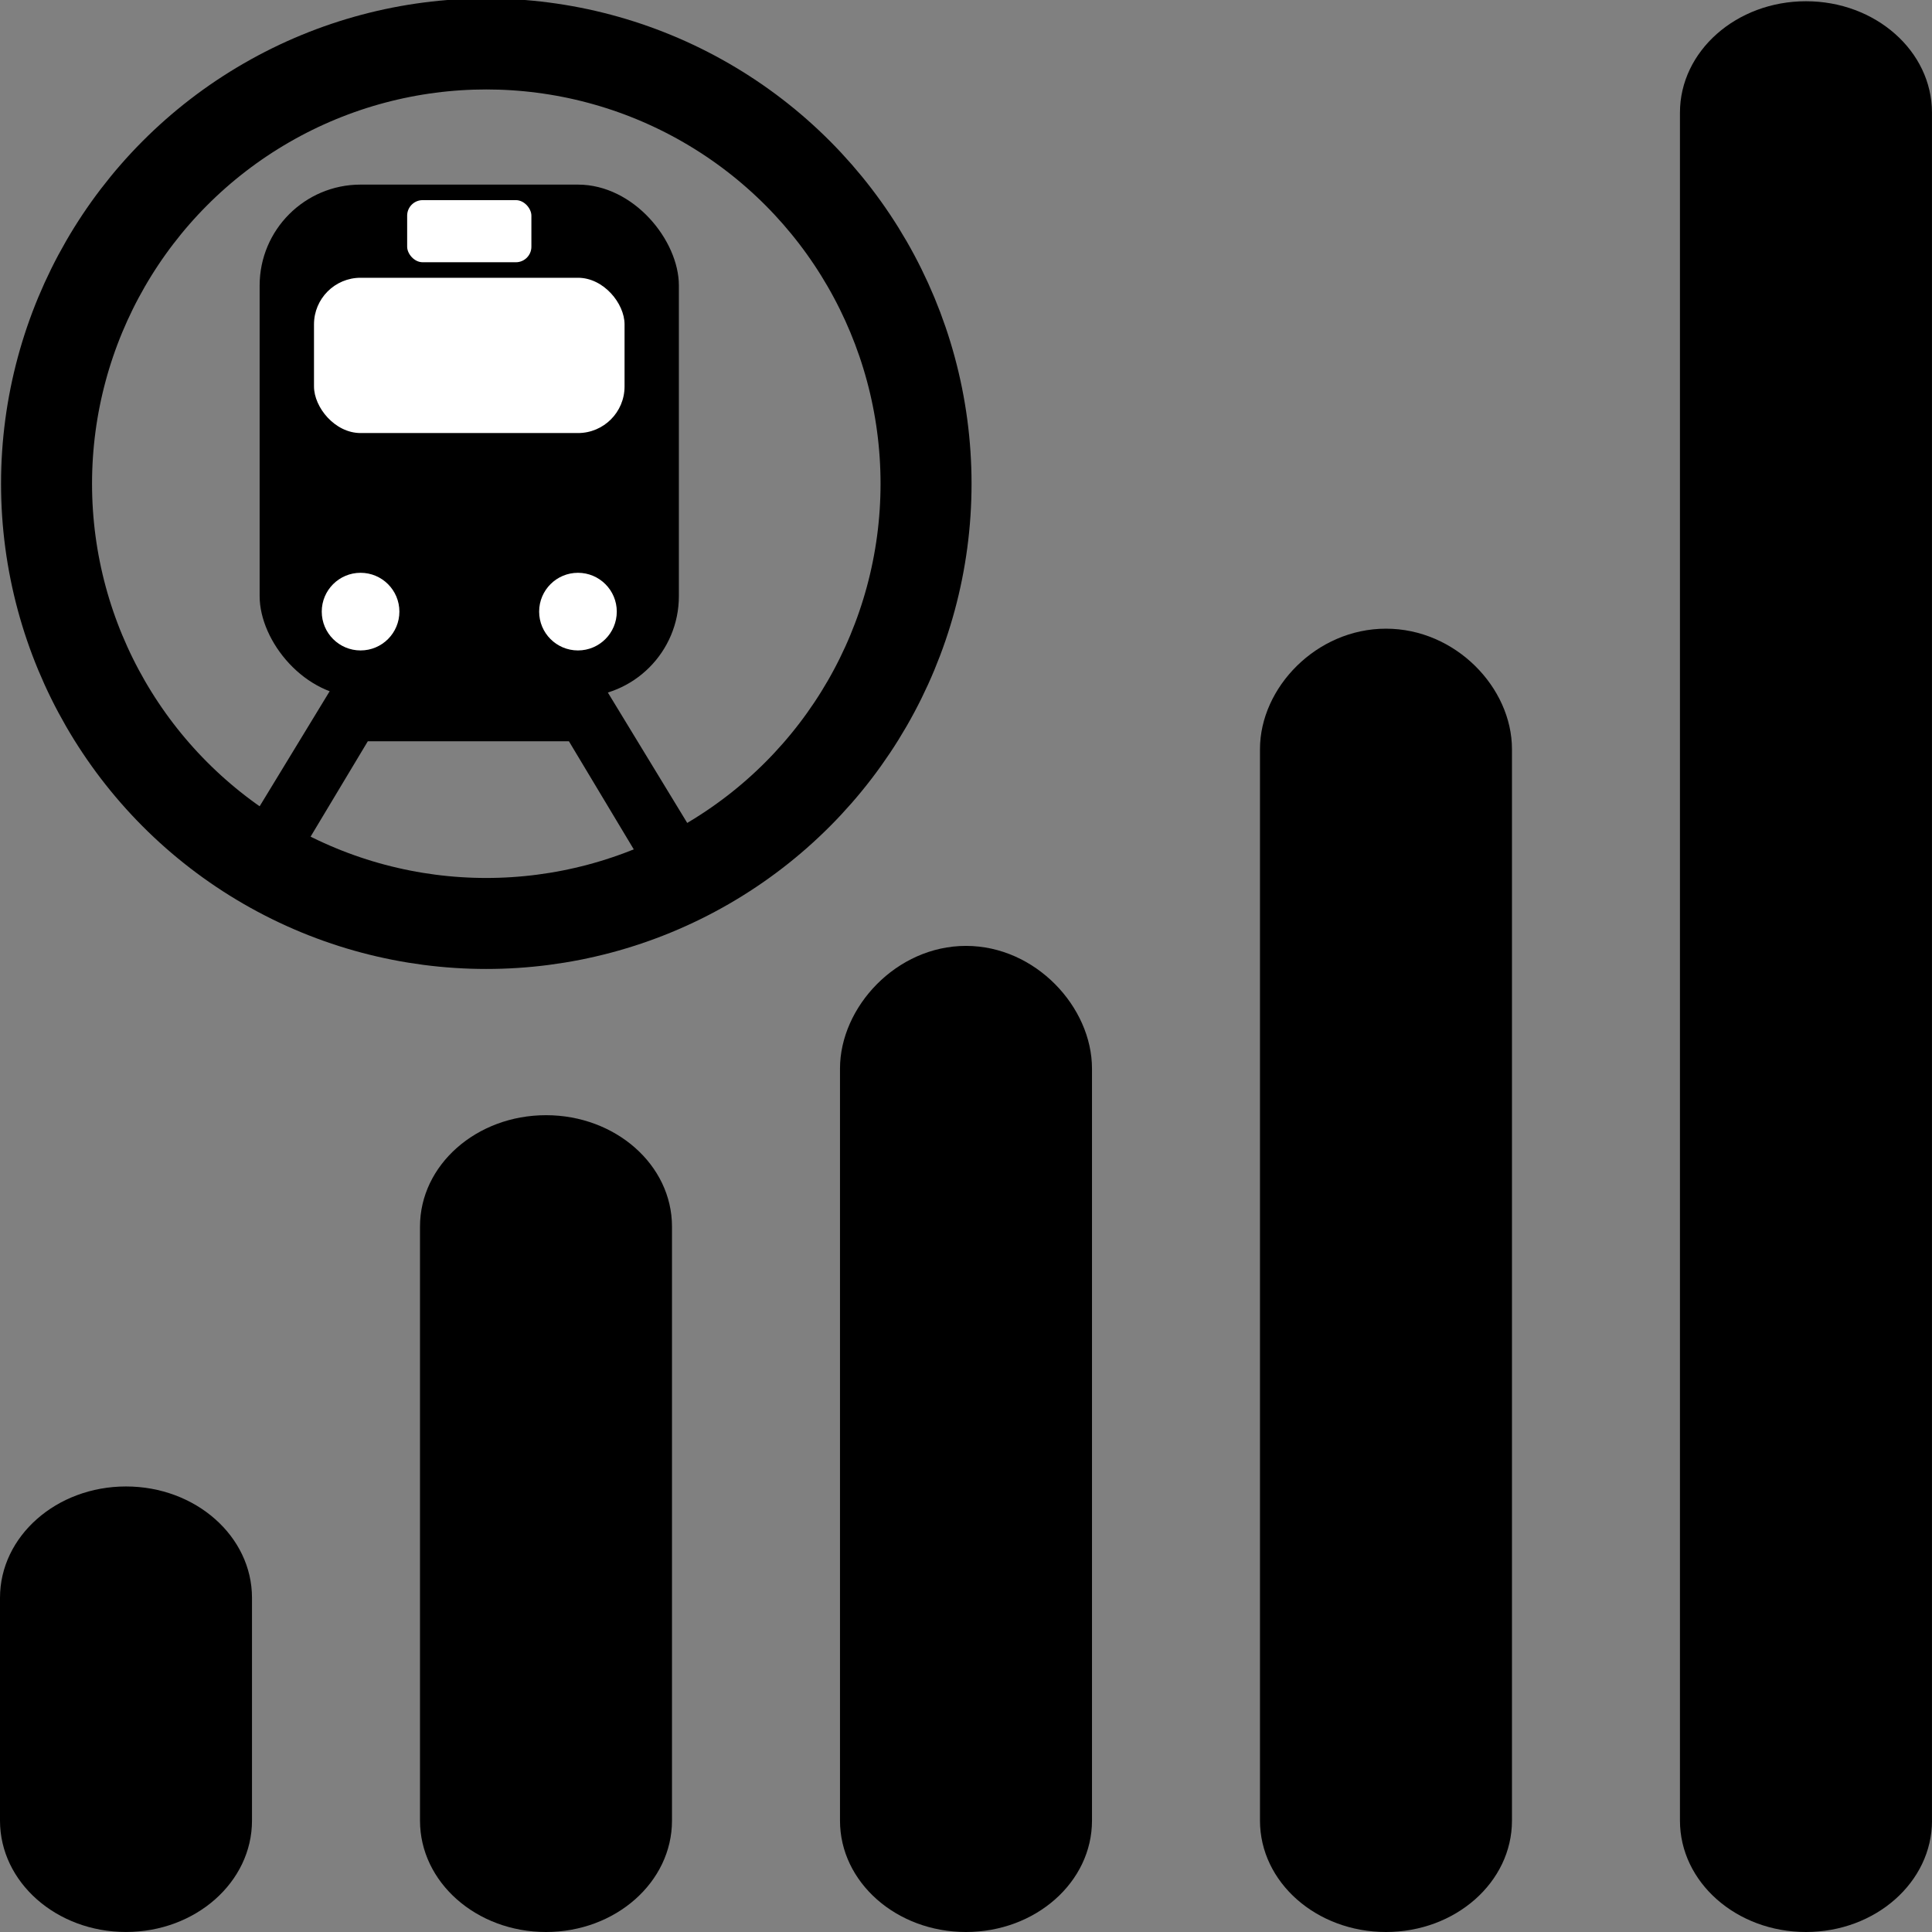 <?xml version="1.0" encoding="UTF-8" standalone="no"?>
<!-- Created with Inkscape (http://www.inkscape.org/) -->

<svg
   xmlns:dc="http://purl.org/dc/elements/1.1/"
   xmlns:cc="http://creativecommons.org/ns#"
   xmlns:rdf="http://www.w3.org/1999/02/22-rdf-syntax-ns#"
   xmlns:svg="http://www.w3.org/2000/svg"
   xmlns="http://www.w3.org/2000/svg"
   xmlns:sodipodi="http://sodipodi.sourceforge.net/DTD/sodipodi-0.dtd"
   xmlns:inkscape="http://www.inkscape.org/namespaces/inkscape"
   width="100mm"
   height="100mm"
   viewBox="0 0 100 100"
   version="1.1"
   id="svg8"
   inkscape:version="0.91 r13725"
   sodipodi:docname="icon.svg"
   inkscape:export-filename="C:\tmp\icon.png"
   inkscape:export-xdpi="4.0599999"
   inkscape:export-ydpi="4.0599999">
  <rect x="0" y="0" width="100" height="100" fill="#808080" stroke="none"/>
  <defs
     id="defs2" />
  <sodipodi:namedview
     id="base"
     pagecolor="#ffffff"
     bordercolor="#666666"
     borderopacity="1.0"
     inkscape:pageopacity="0.0"
     inkscape:pageshadow="2"
     inkscape:zoom="1.4"
     inkscape:cx="136.01358"
     inkscape:cy="282.4535"
     inkscape:document-units="mm"
     inkscape:current-layer="layer1"
     showgrid="false"
     inkscape:window-width="944"
     inkscape:window-height="1122"
     inkscape:window-x="960"
     inkscape:window-y="0"
     inkscape:window-maximized="0"
     fit-margin-top="0"
     fit-margin-left="0"
     fit-margin-right="0"
     fit-margin-bottom="0" />
  <g
     inkscape:label="Layer 1"
     inkscape:groupmode="layer"
     id="layer1"
     transform="translate(2.4e-6,-197.573)">
    <path
       id="path3871"
       d="m 13.043,291.809 0,-11.534 c 0,-3.184 -2.919,-5.763 -6.521,-5.763 -3.602,0 -6.522,2.579 -6.522,5.763 l 0,11.534 c 0,3.184 2.92,5.763 6.522,5.763 3.602,0 6.521,-2.581 6.521,-5.763 m 21.739,0 0,-30.751 c 0,-3.185 -2.92,-5.763 -6.521,-5.763 -3.602,0 -6.522,2.581 -6.522,5.763 l 0,30.752 c 0,3.184 2.92,5.763 6.522,5.763 3.601,0 6.521,-2.582 6.521,-5.763 m 21.739,0 0,-38.928 c 0,-3.184 -2.92,-6.35 -6.522,-6.35 -3.602,0 -6.521,3.169 -6.521,6.35 l 0,38.928 c 0,3.184 2.919,5.763 6.521,5.763 3.602,0 6.522,-2.581 6.522,-5.763 m 21.738,0 0,-55.461 c 0,-3.184 -2.92,-6.236 -6.521,-6.236 -3.602,0 -6.522,3.056 -6.522,6.236 l 0,55.458 c 0,3.187 2.92,5.766 6.522,5.766 3.601,0 6.521,-2.581 6.521,-5.763 m 21.739,0 0,-88.408 c 0,-3.184 -2.921,-5.765 -6.521,-5.765 -3.602,0 -6.523,2.584 -6.523,5.765 l 0,88.405 c 0,3.187 2.921,5.766 6.523,5.766 C 97.079,297.573 100,294.991 100,291.809"
       inkscape:connector-curvature="0"
       style="stroke-width:0.797"
       sodipodi:nodetypes="csssssccsssssccsssssccsssssccsssscc" />
    <g
       id="Livello_1_1_-6"
       transform="matrix(0.784,0,0,0.784,-0.985,184.491)" />
    <g
       id="g4773"
       transform="matrix(0.942,0,0,0.942,0.003,12.527)">
      <rect
         id="rect3788"
         y="206.583"
         x="14.263"
         width="23.036"
         rx="5.546"
         height="28.156"
         style="fill:#000000;stroke-width:0.085" />
      <rect
         id="rect3790"
         y="211.702"
         x="17.25"
         width="17.064"
         rx="2.56"
         height="8.532"
         style="fill:#ffffff;stroke-width:0.085" />
      <rect
         id="rect3792"
         y="207.436"
         x="22.369"
         width="6.826"
         rx="0.853"
         height="3.413"
         style="fill:#ffffff;stroke-width:0.085" />
      <circle
         id="circle3798"
         r="2.133"
         cy="230.046"
         cx="19.809"
         style="fill:#ffffff;stroke-width:0.085" />
      <circle
         id="circle3800"
         r="2.133"
         cy="230.046"
         cx="31.754"
         style="fill:#ffffff;stroke-width:0.085" />
      <polygon
         transform="matrix(0.085,0,0,0.085,12.557,203.17)"
         id="polygon3802"
         points="90,400 45,475 0,475 70,360 240,360 310,475 265,475 220,400 "
         style="fill:#000000" />
      <circle
         r="24.163"
         cy="223.018"
         cx="26.717"
         id="path3893"
         style="fill:none;fill-opacity:1;stroke:#000000;stroke-width:5;stroke-linecap:round;stroke-linejoin:miter;stroke-miterlimit:4;stroke-dasharray:none;stroke-dashoffset:0;stroke-opacity:1" />
    </g>
  </g>
</svg>
